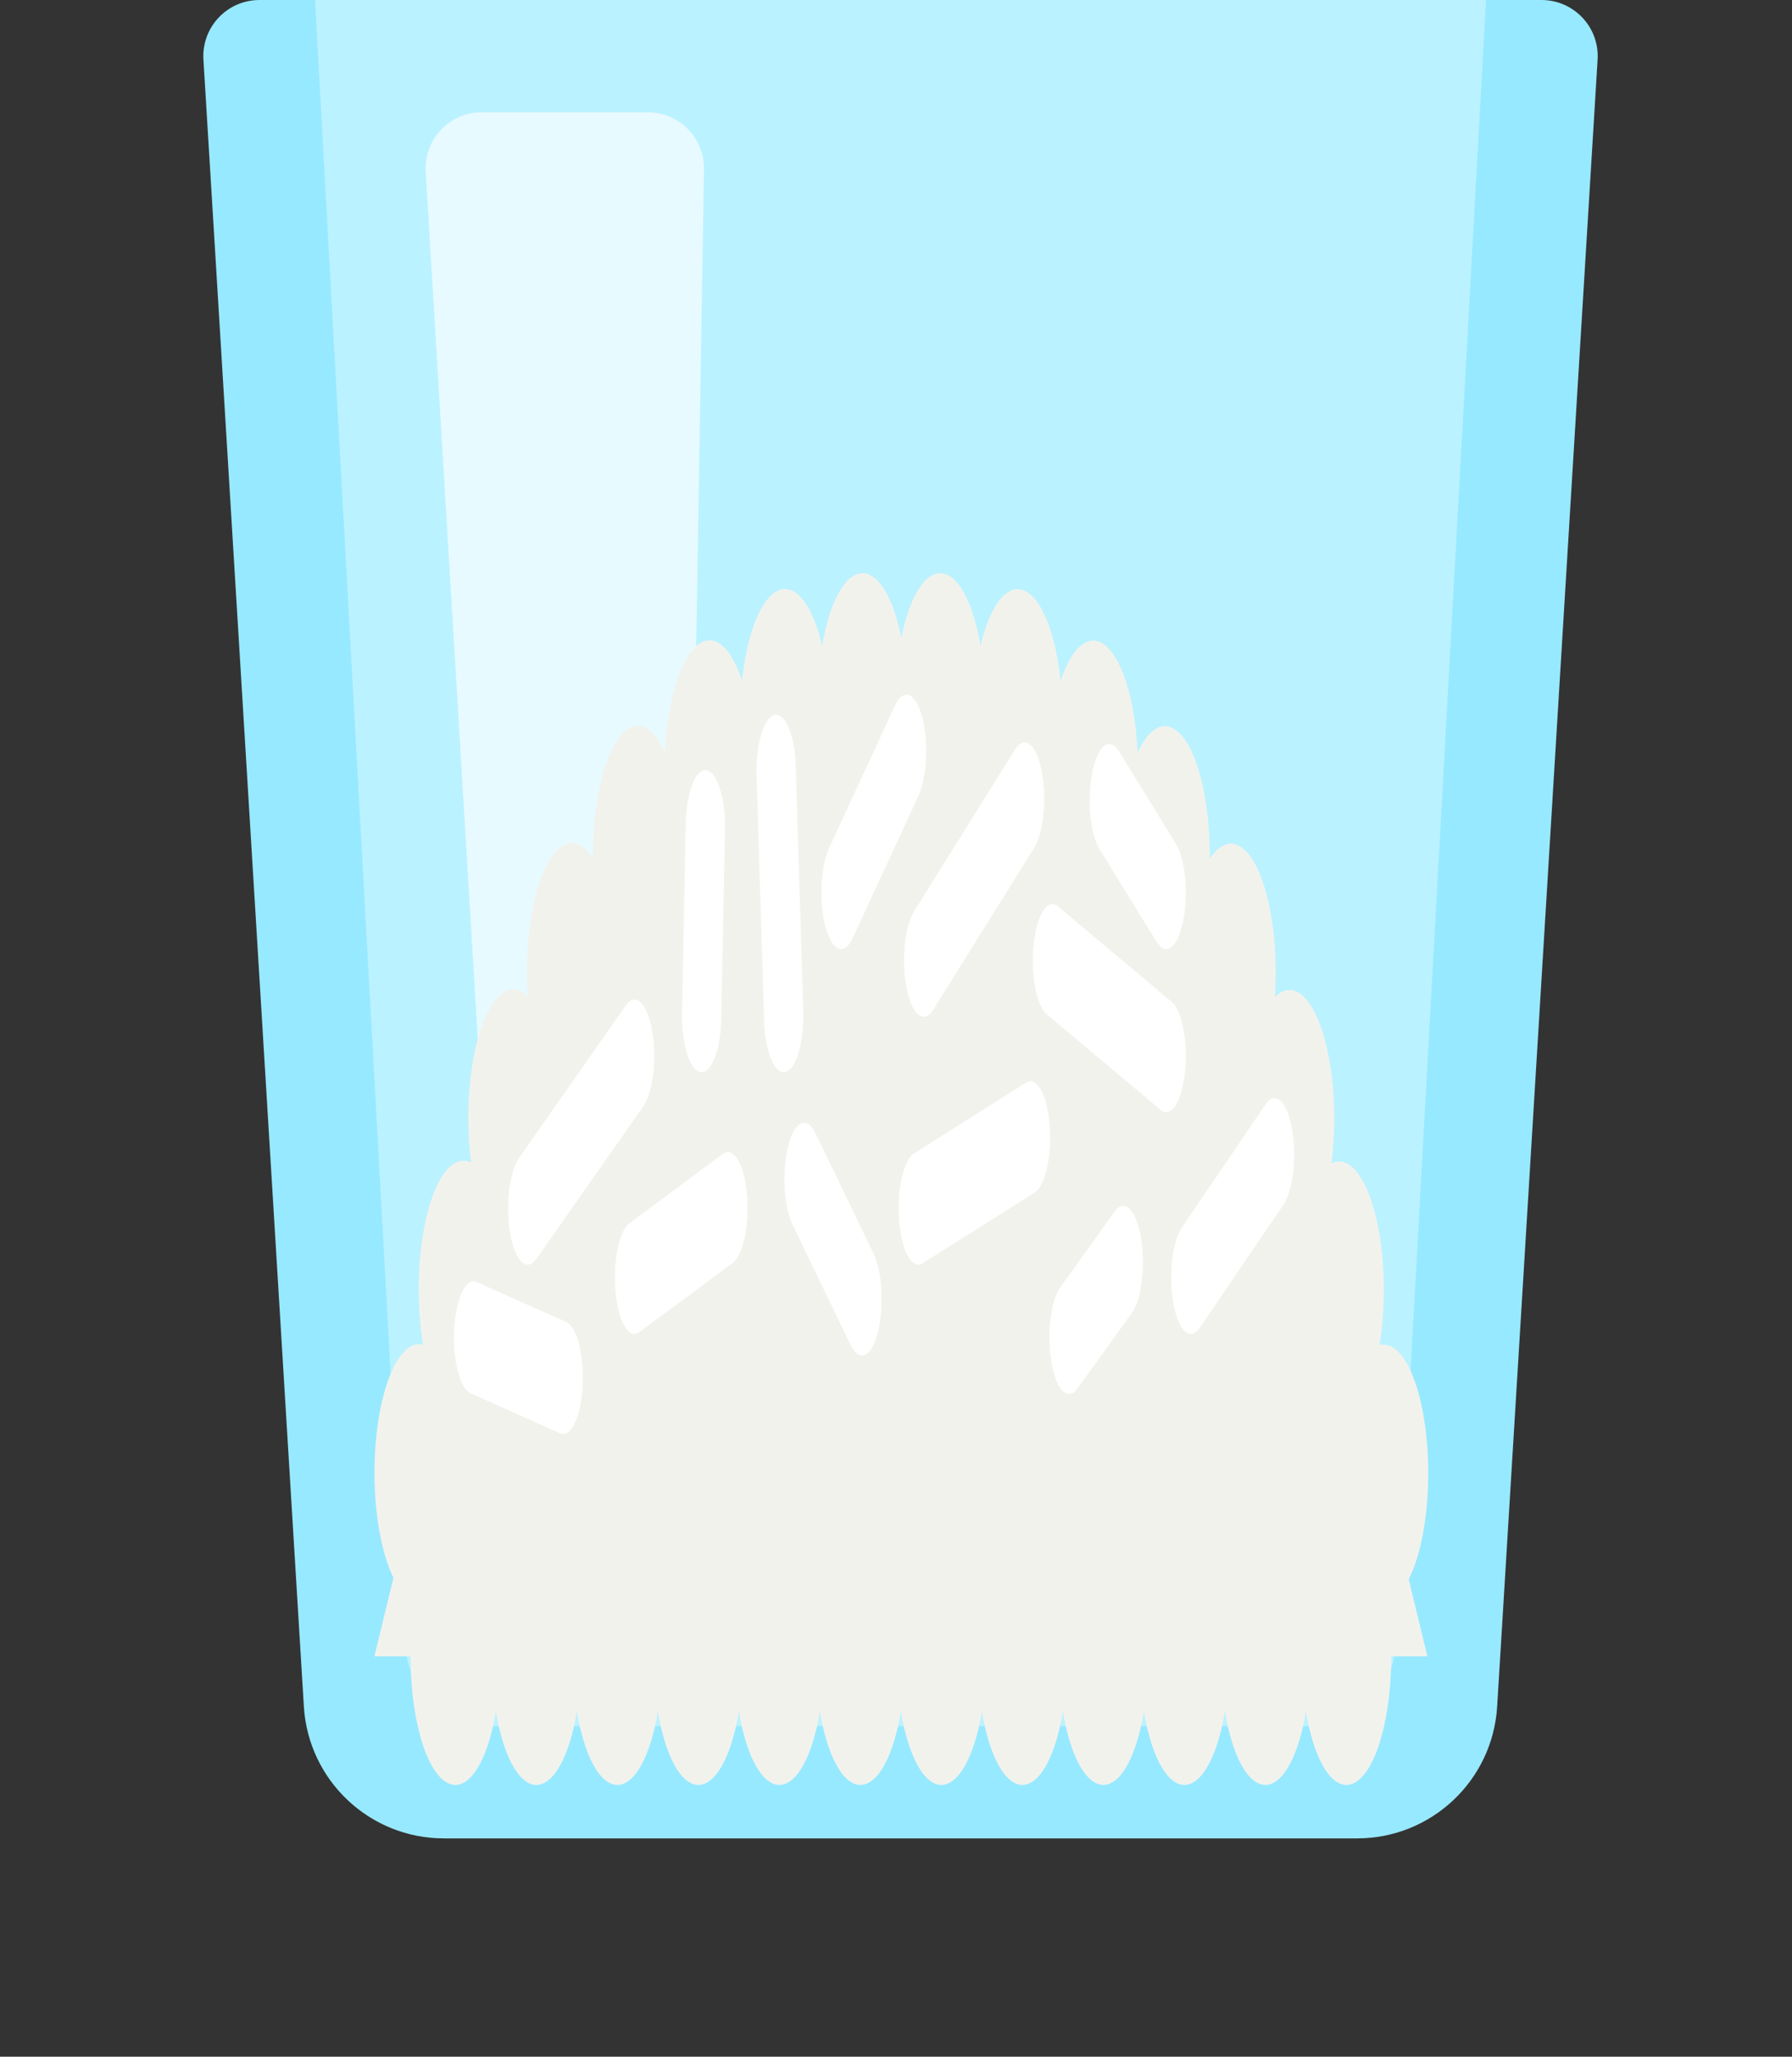 <?xml version="1.0" encoding="UTF-8" standalone="no"?>
<!DOCTYPE svg PUBLIC "-//W3C//DTD SVG 1.1//EN" "http://www.w3.org/Graphics/SVG/1.1/DTD/svg11.dtd">
<svg width="100%" height="100%" viewBox="0 0 156 179" version="1.1" xmlns="http://www.w3.org/2000/svg" xmlns:xlink="http://www.w3.org/1999/xlink" xml:space="preserve" xmlns:serif="http://www.serif.com/" style="fill-rule:evenodd;clip-rule:evenodd;stroke-linecap:round;">
    <rect x="0" y="0" width="156" height="179" fill="#333333" stroke="none"/>
    <g transform="matrix(1,0,0,1,-27.607,-27)">
        <g id="Rectangle-Copy" transform="matrix(1,0,0,1,45,27)">
            <path id="Mask" d="M5.195,0L116.805,0C119.504,0 121.693,2.188 121.693,4.888C121.693,4.987 121.69,5.087 121.684,5.186L112.94,148.524C112.547,154.972 107.203,160 100.743,160L21.257,160C14.797,160 9.453,154.972 9.06,148.524L0.316,5.186C0.152,2.491 2.203,0.173 4.898,0.009C4.997,0.003 5.096,0 5.195,0Z" style="fill:rgb(151,233,255);fill-rule:nonzero;"/>
            <clipPath id="_clip1">
                <path id="Mask1" serif:id="Mask" d="M5.195,0L116.805,0C119.504,0 121.693,2.188 121.693,4.888C121.693,4.987 121.69,5.087 121.684,5.186L112.94,148.524C112.547,154.972 107.203,160 100.743,160L21.257,160C14.797,160 9.453,154.972 9.06,148.524L0.316,5.186C0.152,2.491 2.203,0.173 4.898,0.009C4.997,0.003 5.096,0 5.195,0Z" clip-rule="nonzero"/>
            </clipPath>
            <g clip-path="url(#_clip1)">
                <path d="M14.925,-4.885L107.075,-4.885C109.775,-4.885 111.963,-2.697 111.963,0.003C111.963,0.092 111.961,0.182 111.956,0.271L104.081,143.3C103.867,147.187 100.653,150.229 96.761,150.229L25.239,150.229C21.347,150.229 18.133,147.187 17.919,143.3L10.044,0.271C9.896,-2.424 11.96,-4.73 14.656,-4.878C14.745,-4.883 14.835,-4.885 14.925,-4.885Z" style="fill:rgb(187,242,255);fill-rule:nonzero;"/>
            </g>
            <path id="Rectangle" d="M24.546,9.771L39.004,9.771C41.704,9.771 43.892,11.959 43.892,14.659C43.892,14.686 43.892,14.712 43.892,14.739L42.158,120.993C42.114,123.661 39.939,125.802 37.27,125.802L30.925,125.802C28.339,125.802 26.2,123.788 26.045,121.206L19.667,14.952C19.505,12.257 21.558,9.942 24.253,9.78C24.351,9.774 24.448,9.771 24.546,9.771Z" style="fill:white;fill-opacity:0.65;fill-rule:nonzero;"/>
        </g>
        <g id="Group" transform="matrix(0.467,0,0,1.34,59.964,87.408)">
            <g id="Shape">
                <path d="M106.8,0.5L90.6,0.5C61.2,0.5 33.6,14.9 16.8,39.1L0.5,62.5L196.8,62.5L180.5,39.1C163.8,14.9 136.2,0.5 106.8,0.5Z" style="fill:rgb(242,242,237);fill-rule:nonzero;"/>
                <g>
                    <path d="M15.6,62.5L189.3,62.5" style="fill:none;stroke:rgb(242,242,237);stroke-width:16.7px;stroke-dasharray:0,15.1;"/>
                    <path d="M188.6,50.6L180.6,39.1C163.8,14.9 136.2,0.5 106.8,0.5L90.6,0.5C61.2,0.5 33.6,14.9 16.8,39.1L4.7,56.6" style="fill:none;stroke:rgb(242,242,237);stroke-width:16.7px;stroke-dasharray:0,14.49;"/>
                </g>
            </g>
            <path id="Shape1" serif:id="Shape" d="M121.7,6.8L102.9,17.3" style="fill:none;stroke:white;stroke-width:7.31px;"/>
            <path id="Shape2" serif:id="Shape" d="M75.4,5L76.8,20.9" style="fill:none;stroke:white;stroke-width:7.31px;"/>
            <path id="Shape3" serif:id="Shape" d="M122.8,28.8L101.9,33.4" style="fill:none;stroke:white;stroke-width:7.31px;"/>
            <path id="Shape4" serif:id="Shape" d="M126.9,17.3L148.1,23.5" style="fill:none;stroke:white;stroke-width:7.31px;"/>
            <path id="Shape5" serif:id="Shape" d="M49,23.5L29.1,33.4" style="fill:none;stroke:white;stroke-width:7.31px;"/>
            <path id="Shape6" serif:id="Shape" d="M49,37.9L66.4,33.4" style="fill:none;stroke:white;stroke-width:7.31px;"/>
            <path id="Shape7" serif:id="Shape" d="M62.2,8.6L61.5,20.9" style="fill:none;stroke:white;stroke-width:7.31px;"/>
            <path id="Shape8" serif:id="Shape" d="M99.7,3.7L87.5,12.9" style="fill:none;stroke:white;stroke-width:7.31px;"/>
            <path id="Shape9" serif:id="Shape" d="M152.7,37.9L168.3,29.9" style="fill:none;stroke:white;stroke-width:7.31px;"/>
            <path id="Shape10" serif:id="Shape" d="M140.1,36.9L130,41.8" style="fill:none;stroke:white;stroke-width:7.31px;"/>
            <path id="Shape11" serif:id="Shape" d="M80.6,31.5L91.4,39.3" style="fill:none;stroke:white;stroke-width:7.31px;"/>
            <path id="Shape12" serif:id="Shape" d="M35.7,44.4L19,41.8" style="fill:none;stroke:white;stroke-width:7.31px;"/>
            <path id="Shape13" serif:id="Shape" d="M137.5,6.9L148.1,12.9" style="fill:none;stroke:white;stroke-width:7.31px;"/>
        </g>
    </g>
</svg>
